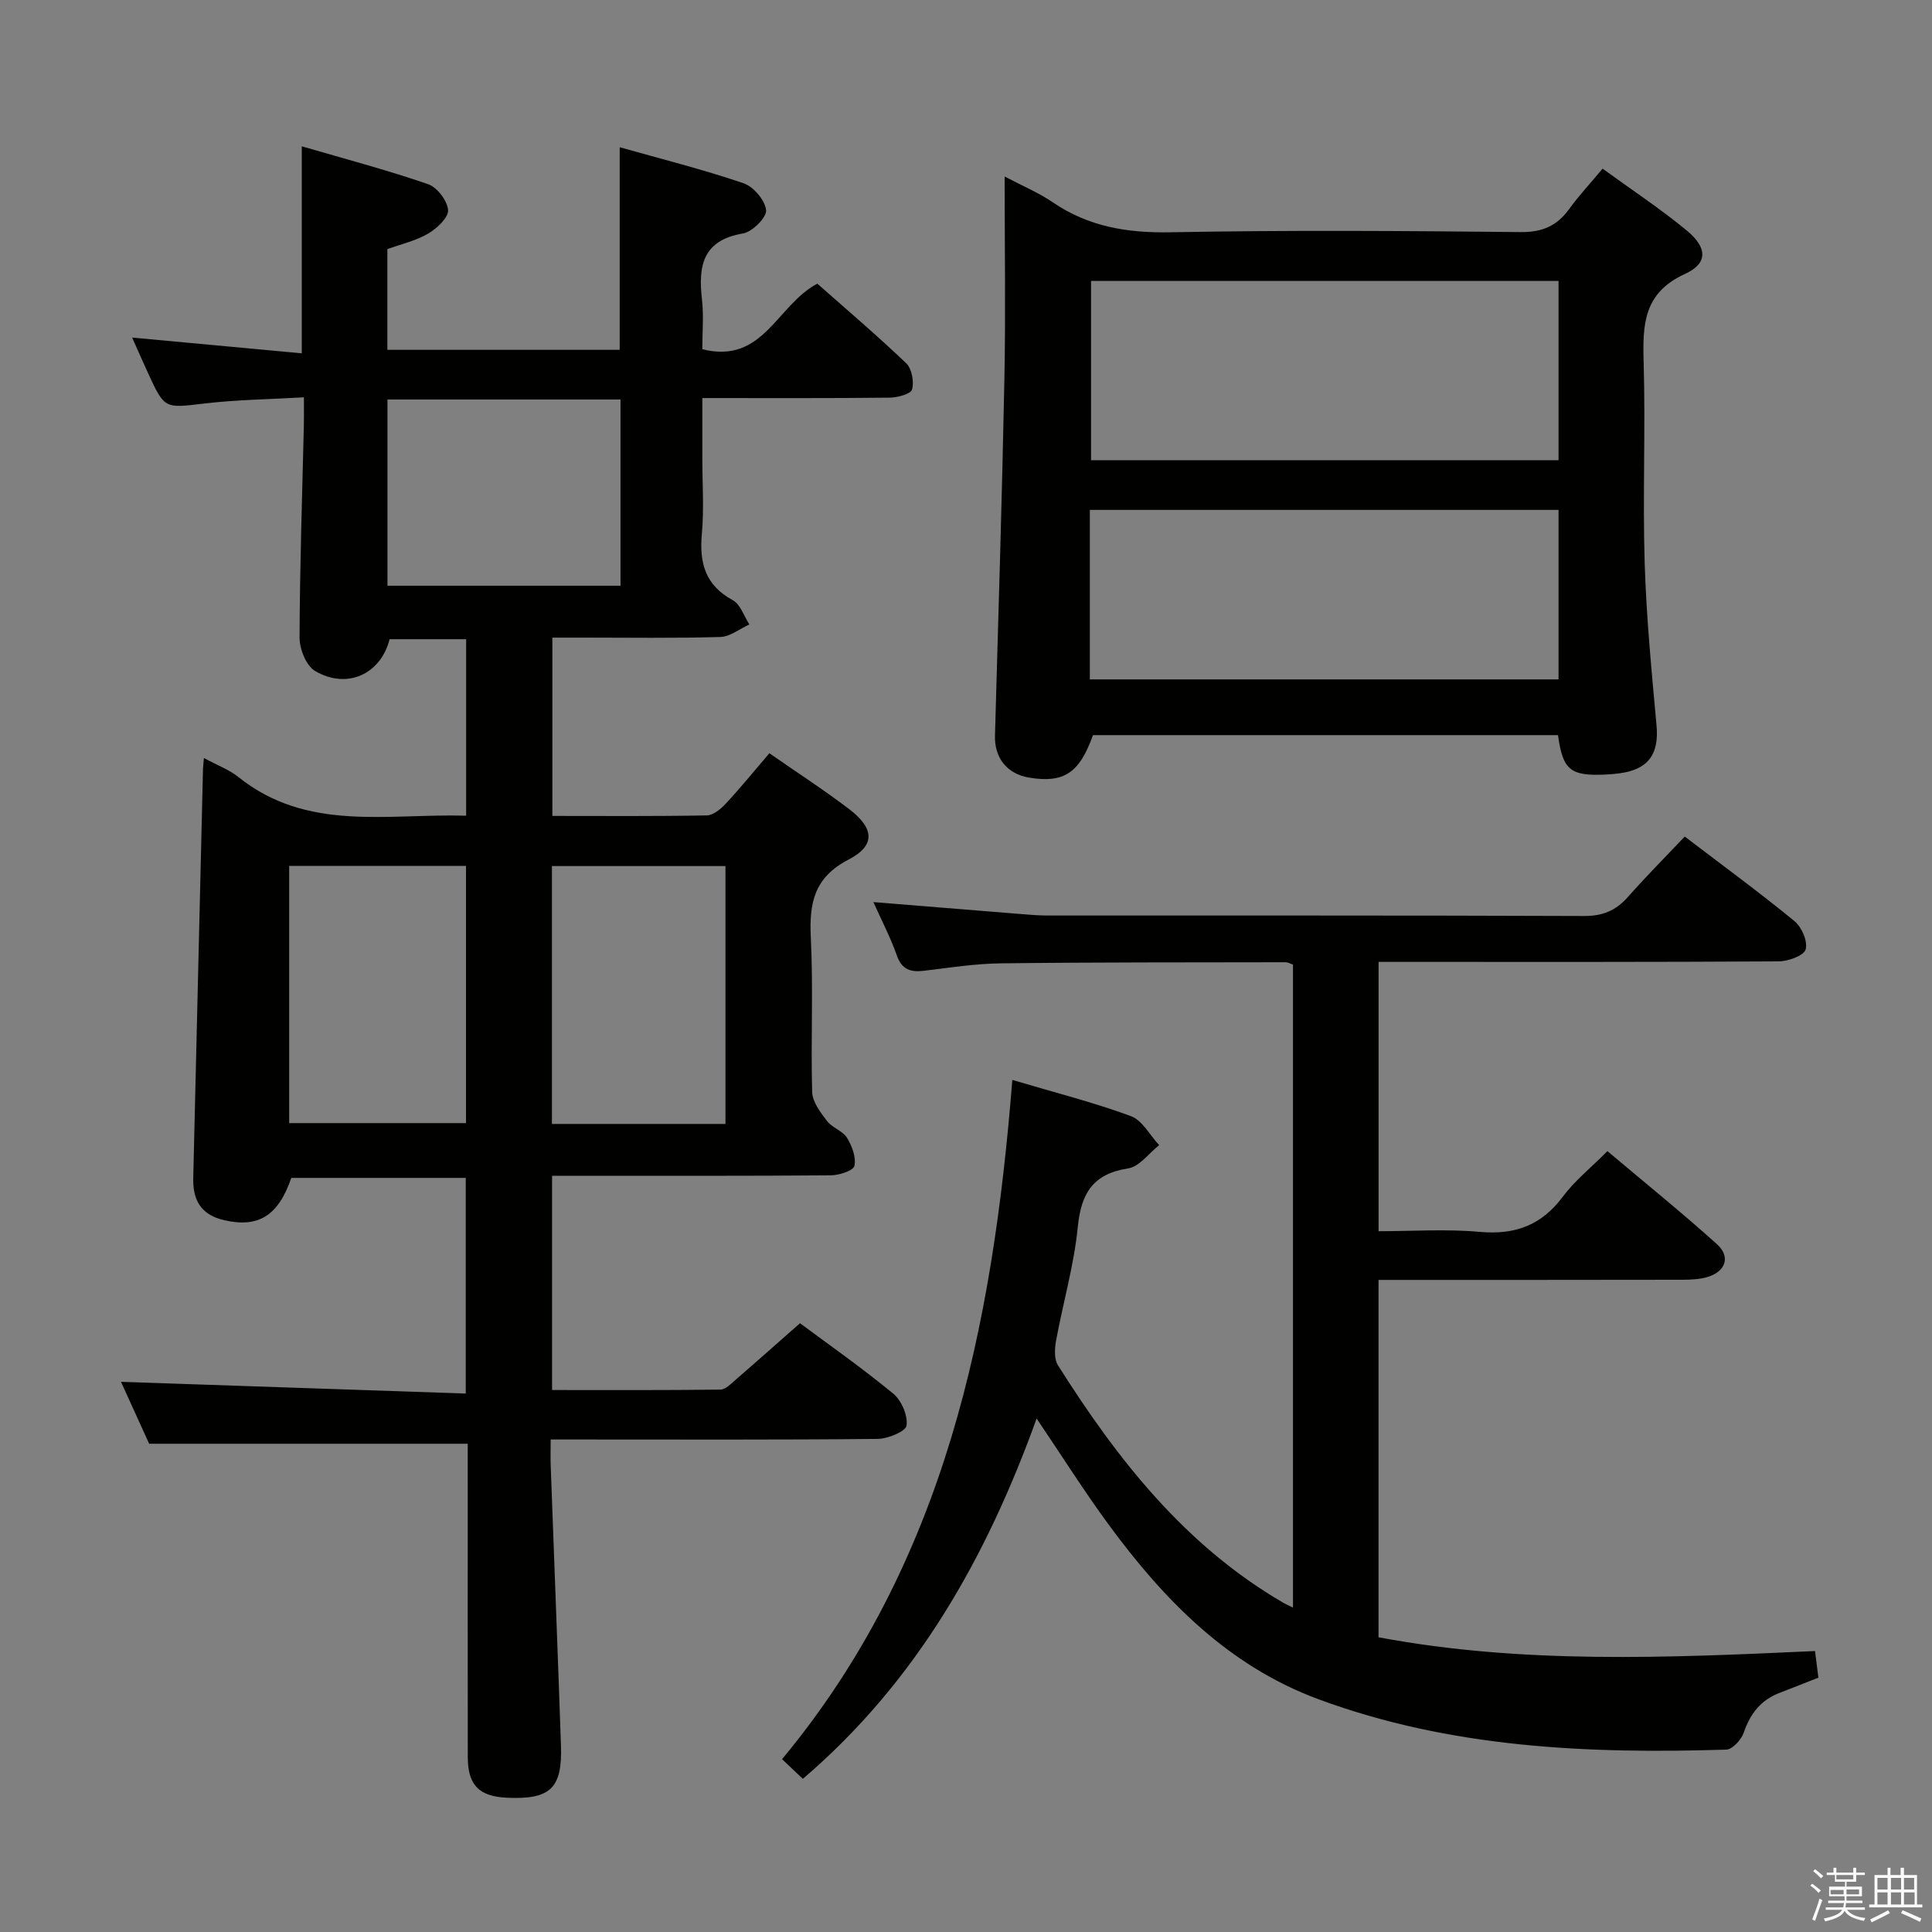 <svg enable-background="new 0 0 400 400" viewBox="0 0 400 400" xmlns="http://www.w3.org/2000/svg"><rect x="0" y="0" width="400" height="400" fill="#808080" stroke="none"/><path d="m374.8 390.4.4-.4c.7.5 1.3 1 1.8 1.4l-.5.5c-.5-.6-1.1-1.1-1.7-1.5zm1 7.3-.6-.3c.5-1.4 1.1-2.8 1.5-4.3.2.1.4.2.6.3-.5 1.3-1 2.8-1.5 4.3zm-.4-10.3.4-.4c.4.3 1 .8 1.7 1.4l-.5.5c-.4-.5-1-1-1.6-1.5zm2.5.3h1.7v-1h.6v1h3.5v-1h.6v1h1.8v.5h-1.8v1.4h-2v1h3.2v2h-3.2v.9h3.3v.5h-3.4c0 .3-.1.6-.1.9h4v.5h-3.7c.7.9 1.9 1.5 3.8 1.7-.1.2-.2.4-.3.6-2.1-.4-3.5-1.1-4-2.1-.4 1-1.8 1.7-4 2.2-.1-.2-.2-.4-.3-.6 2.1-.4 3.4-1 3.8-1.8h-3.4v-.5h3.6c.1-.3.1-.6.2-.9h-3.3v-.5h3.4c0-.3 0-.6 0-.9h-3.2v-2h3.3v-1h-2.1v-1.4h-1.7v-.5zm1.1 3.5v1h2.7c0-.3 0-.4 0-.4 0-.1 0-.2 0-.2 0-.1 0-.2 0-.3h-2.7zm1.2-3v.9h3.5v-.9zm4.7 3h-2.6v.6.4h2.6z" fill="#fafafb"/><path d="m393.6 386.7h.6v1.5h2.7v6.1h1.1v.6h-11v-.6h1.1v-6.1h2.7v-1.5h.6v1.5h2.1v-1.5zm-2.7 8.8.4.6c-1.2.6-2.5 1.3-3.8 1.9-.1-.2-.2-.4-.3-.6 1.2-.6 2.5-1.2 3.7-1.9zm-2.2-6.7v2.4h2.1v-2.4zm0 3v2.5h2.1v-2.5zm2.8-3v2.4h2.1v-2.4zm0 3v2.5h2.1v-2.5zm6 6.1c-1.4-.7-2.7-1.3-3.9-1.8l.3-.6c1.5.6 2.7 1.2 3.9 1.7zm-1.2-9.1h-2.1v2.4h2.1zm-2.1 3v2.5h2.2v-2.5z" fill="#fafafb"/><g fill="#010100"><path d="m42.22 156.94c2.82 1.53 5.23 2.41 7.13 3.93 14.22 11.41 30.84 7.54 47.16 8.01 0-12.36 0-24.27 0-36.54-5.32 0-10.57 0-15.85 0-1.81 7.19-8.75 10.49-15.43 6.58-1.84-1.08-3.22-4.56-3.21-6.94.05-14.64.55-29.29.89-43.93.04-1.64.01-3.29.01-5.79-7.13.42-13.91.49-20.6 1.28-8.24.97-8.22 1.23-11.71-6.39-1.02-2.21-1.99-4.44-3.25-7.26 12.15 1.13 23.49 2.18 35.12 3.26 0-14.48 0-28.19 0-42.86 8.87 2.59 17.62 4.9 26.15 7.84 1.88.65 4 3.44 4.14 5.37.11 1.55-2.32 3.8-4.14 4.87-2.51 1.48-5.5 2.14-8.43 3.21v20.85h48.1c0-13.64 0-27.34 0-41.95 8.63 2.44 17.24 4.6 25.62 7.45 2.07.7 4.47 3.51 4.69 5.58.16 1.48-2.84 4.49-4.77 4.82-8.34 1.41-9.31 6.69-8.51 13.62.39 3.42.07 6.91.07 10.35 12.66 3.19 15.39-9.14 23.82-13.57 5.91 5.23 12.32 10.67 18.39 16.47 1.17 1.12 1.67 3.82 1.22 5.44-.26.94-3.01 1.67-4.65 1.69-12.64.14-25.28.08-38.77.08v12.66c0 5.17.37 10.37-.1 15.49-.54 6.01.7 10.61 6.4 13.7 1.59.86 2.31 3.3 3.44 5.02-2 .91-3.99 2.54-6.01 2.6-9.49.28-18.99.13-28.49.13-1.98 0-3.96 0-6.29 0v36.92c10.75 0 21.36.09 31.98-.11 1.34-.03 2.91-1.34 3.94-2.45 3.04-3.27 5.86-6.74 9.01-10.42 5.71 3.97 11.28 7.58 16.55 11.59 5.18 3.95 5.46 7.51-.13 10.41-7.17 3.71-8.19 9.01-7.84 16.16.53 10.64-.02 21.33.28 31.99.06 2.04 1.71 4.21 3.07 5.99 1.07 1.4 3.24 2.03 4.14 3.48 1.04 1.68 1.93 4.05 1.53 5.82-.22.99-3.16 1.94-4.89 1.95-17.33.14-34.66.09-52 .09-1.8 0-3.61 0-5.7 0v44.36c11.65 0 23.25.06 34.85-.09 1.09-.01 2.24-1.25 3.22-2.09 4.29-3.71 8.52-7.48 13.26-11.65 5.67 4.22 12.71 9.15 19.32 14.59 1.7 1.4 3.03 4.52 2.74 6.6-.17 1.21-3.87 2.74-6 2.76-20.5.21-41 .12-61.49.12-1.82 0-3.64 0-6.19 0 0 1.98-.06 3.74.01 5.49.7 19.28 1.46 38.56 2.12 57.84.31 8.9-2.19 11.25-11.18 10.84-5.76-.26-8.1-2.61-8.11-8.37-.03-19.83-.01-39.66-.01-59.5 0-1.82 0-3.64 0-5.42-21.96 0-43.63 0-65.96 0-1.71-3.76-3.82-8.4-5.83-12.82 23.75.81 47.34 1.61 71.38 2.43 0-15.41 0-29.81 0-44.65-11.95 0-24.02 0-36.12 0-2.71 7.91-6.88 10.4-13.96 8.74-4.83-1.13-6.45-4.23-6.34-8.73.66-28.12 1.33-56.23 2.01-84.35 0-.66.09-1.29.2-2.59zm17.65 22.33v53.26h36.61c0-17.96 0-35.51 0-53.26-12.3 0-24.24 0-36.61 0zm54.4 53.43h35.93c0-17.94 0-35.63 0-53.39-12.15 0-23.91 0-35.93 0zm-34.05-111.43h48.25c0-13 0-25.67 0-38.56-16.25 0-32.14 0-48.25 0z"/><path d="m214.62 293.69c-10.42 28.91-24.92 54.52-48.4 74.6-1.34-1.27-2.65-2.5-4.3-4.07 33.71-40.63 43.62-89.41 47.67-140.63 8.79 2.61 16.82 4.64 24.55 7.49 2.37.87 3.92 3.95 5.85 6.01-2.13 1.67-4.08 4.45-6.41 4.81-7.32 1.14-9.75 5.16-10.44 12.17-.78 7.88-3.04 15.61-4.48 23.43-.31 1.66-.44 3.86.37 5.15 12.27 19.45 26.28 37.3 46.58 49.14.53.31 1.11.56 2.09 1.05 0-44.69 0-88.88 0-133.13-.59-.2-1.04-.49-1.5-.49-19.66.04-39.32-.01-58.97.23-5.29.06-10.59.89-15.86 1.53-2.79.34-4.64-.17-5.7-3.19-1.3-3.71-3.15-7.22-4.84-11.02 10.5.85 20.57 1.67 30.64 2.48 1.82.15 3.65.3 5.47.3 36.99.02 73.98-.05 110.97.1 3.86.02 6.61-1.09 9.11-3.92 3.73-4.23 7.72-8.23 11.79-12.53 8.05 6.14 15.55 11.63 22.72 17.51 1.5 1.23 2.78 4.21 2.31 5.86-.37 1.28-3.6 2.46-5.57 2.47-25.49.16-50.99.11-76.48.11-1.98 0-3.97 0-6.37 0v55.76c6.84 0 13.97-.49 21 .14 7.3.65 12.74-1.39 17.15-7.3 2.46-3.3 5.78-5.95 9.23-9.42 7.59 6.4 15.3 12.63 22.66 19.25 2.85 2.56 1.88 5.58-1.79 6.76-1.69.54-3.58.61-5.38.62-20.83.04-41.65.03-62.88.03v73.99c29.74 5.59 59.91 4.25 90.37 2.85.26 2.02.48 3.75.7 5.51-2.88 1.13-5.48 2.17-8.08 3.17-3.86 1.48-6.04 4.3-7.37 8.2-.5 1.47-2.33 3.49-3.62 3.53-28.67.9-57.14-.34-84.43-10.43-18.69-6.91-31.99-20.55-43.47-36.19-5-6.81-9.52-13.99-14.89-21.93z"/><path d="m208 36.54c3.84 2.03 7.07 3.37 9.9 5.3 7.45 5.11 15.51 6.42 24.48 6.25 24.14-.46 48.29-.29 72.43-.04 4.47.05 7.51-1.25 10.05-4.75 2.03-2.8 4.41-5.35 6.94-8.38 5.97 4.34 11.94 8.28 17.42 12.8 4.3 3.55 4.42 6.82-.37 9-8.59 3.91-8.78 10.5-8.55 18.28.4 13.81-.21 27.65.21 41.46.34 11.27 1.44 22.53 2.46 33.77.54 5.9-1.71 9.11-7.71 9.88-.99.13-1.99.22-2.99.26-7.17.31-8.72-.98-9.7-8.17-32.07 0-64.18 0-96.28 0-2.81 7.85-6 9.98-13.2 8.8-4.62-.76-7.23-4.12-7.09-8.73.7-24.59 1.46-49.19 1.95-73.78.27-13.64.05-27.29.05-41.95zm17.89 21.63v37.12h96.79c0-12.52 0-24.74 0-37.12-32.24 0-64.16 0-96.79 0zm-.25 82.49h97.04c0-11.91 0-23.47 0-35.09-32.48 0-64.65 0-97.04 0z"/></g></svg>